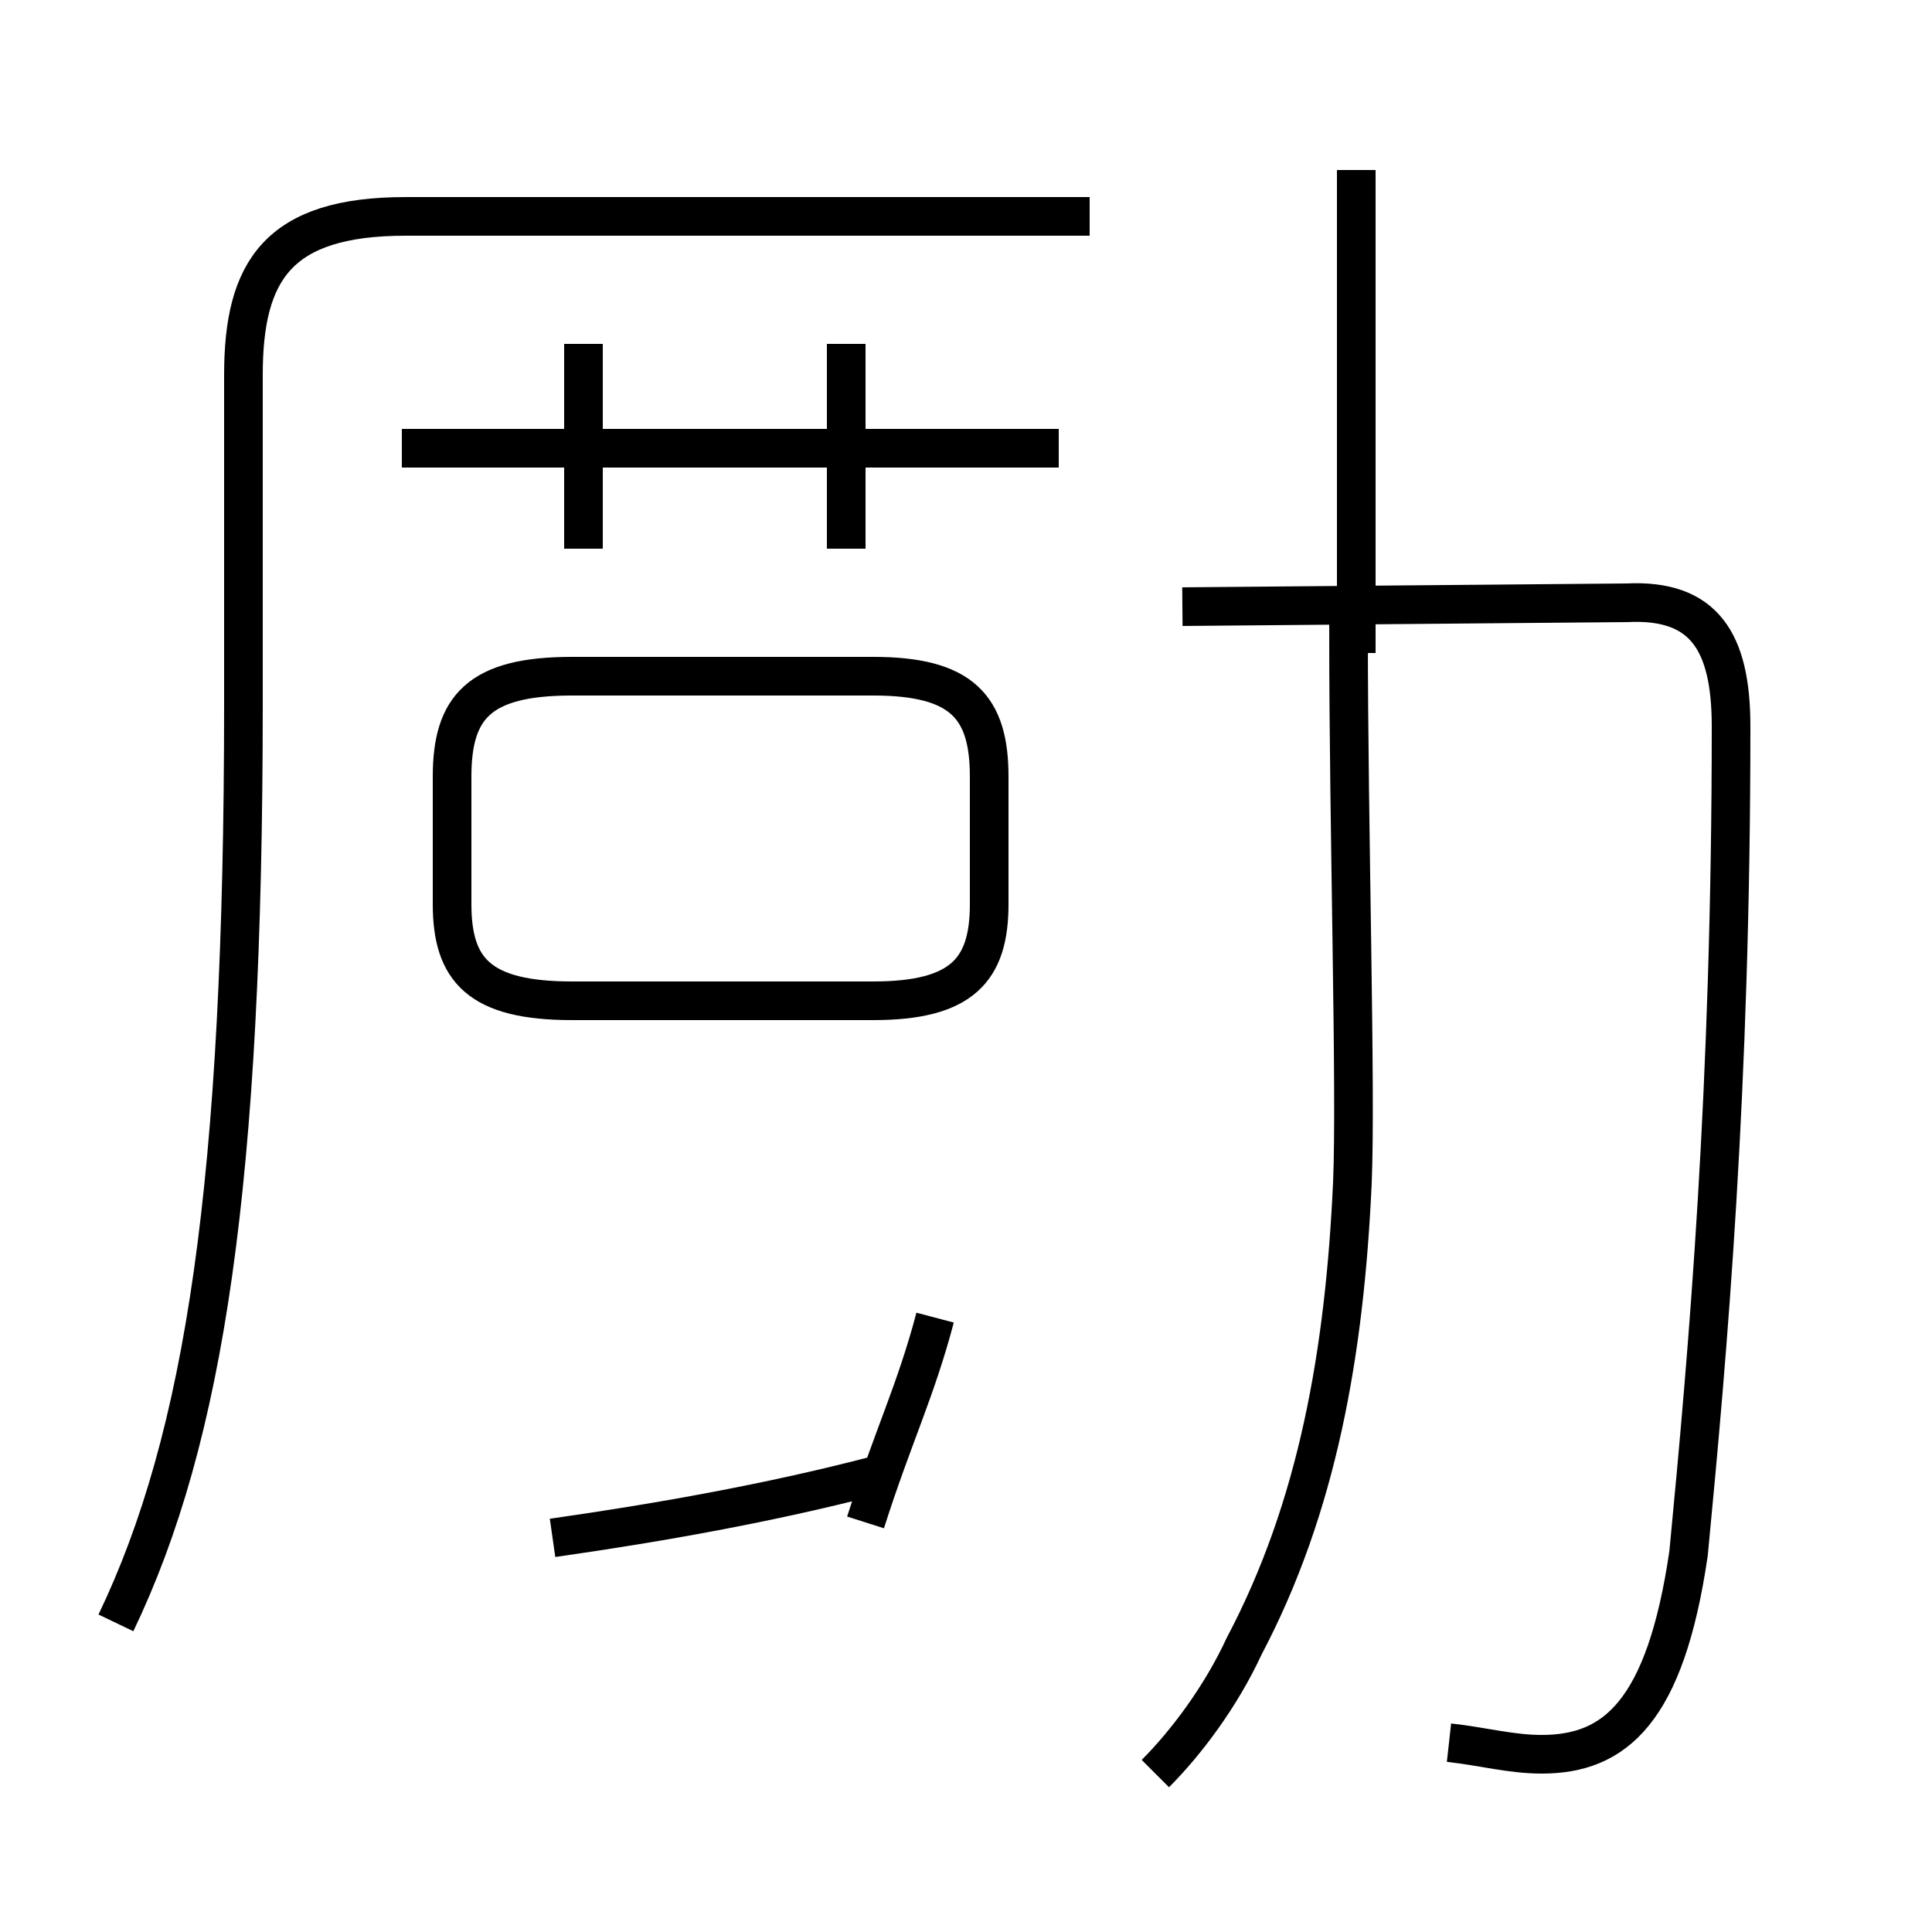 <?xml version='1.0' encoding='utf8'?>
<svg viewBox="0.0 -44.0 50.0 50.0" version="1.1" xmlns="http://www.w3.org/2000/svg">
<rect x="0.0" y="-44.0" width="50.0" height="50.0" fill="#808080" stroke="none"/>
<rect x="-1000" y="-1000" width="2000" height="2000" stroke="white" fill="white"/>
<g style="fill:none; stroke:#000000;  stroke-width:1">
<path d="M 3.0 2.0 C 5.3 6.8 6.3 13.4 6.3 25.8 L 6.3 34.3 C 6.3 37.0 7.2 38.4 10.5 38.4 L 28.2 38.4 M 27.4 32.4 L 10.4 32.4 M 15.1 35.1 L 15.1 29.8 M 21.9 32.4 L 21.9 35.1 M 21.9 29.8 L 21.9 32.4 M 15.2 18.1 L 22.6 18.1 C 24.9 18.1 25.6 18.9 25.6 20.6 L 25.6 23.9 C 25.6 25.7 24.9 26.5 22.6 26.5 L 14.8 26.5 C 12.4 26.5 11.7 25.7 11.7 23.9 L 11.7 20.6 C 11.7 18.9 12.4 18.1 14.8 18.1 L 15.2 18.1 M 22.4 4.6 C 23.1 6.8 23.7 8.0 24.2 9.9 M 14.3 4.2 C 17.1 4.6 19.9 5.1 22.6 5.8 M 29.9 -1.9 C 30.7 -1.1 31.6 0.1 32.2 1.4 C 34.1 5.0 34.8 9.0 35.0 13.4 C 35.1 15.8 34.9 22.5 34.9 27.6 L 35.1 27.6 L 35.1 39.6 M 37.5 -1.1 C 38.4 -1.2 39.1 -1.4 39.9 -1.4 C 41.8 -1.4 43.1 -0.3 43.7 3.8 C 44.2 9.0 44.8 15.8 44.8 25.2 C 44.8 27.4 44.1 28.5 42.1 28.4 L 30.6 28.3 " transform="scale(1, -1)" />
</g>
</svg>